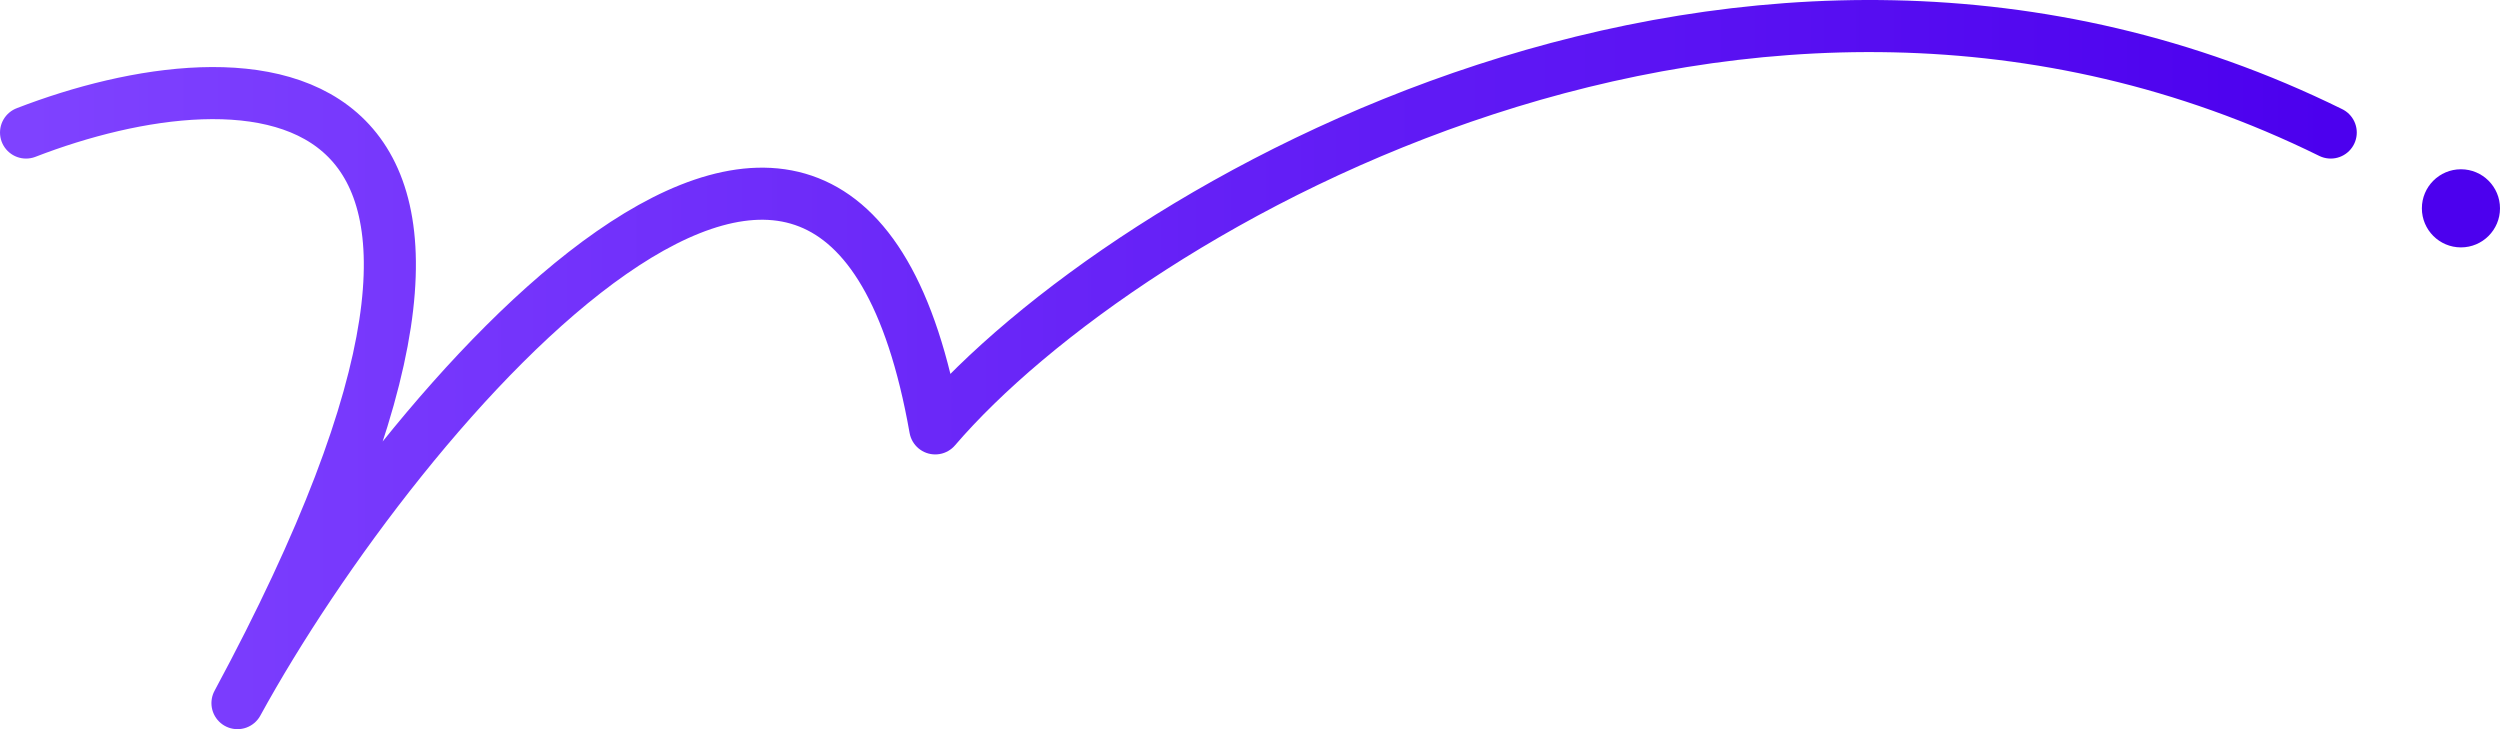 <svg width="96" height="28" viewBox="0 0 96 28" fill="none" xmlns="http://www.w3.org/2000/svg">
<path d="M1 5.089C9.39 1.843 22.76 1.68 9.119 27C15.344 15.639 32.259 -4.244 35.913 16.45C43.22 7.929 67.091 -5.948 89.5 5.089" stroke="url(#paint0_linear_unique_2)" stroke-width="2" stroke-linecap="round" stroke-linejoin="round"/>
<circle cx="94.5" cy="8" r="1.5" fill="#4C00EE"/>
<defs>
<linearGradient id="paint0_linear_unique_2" x1="1" y1="14" x2="89.5" y2="14" gradientUnits="userSpaceOnUse">
<stop stop-color="#7F42FF"/>
<stop offset="1" stop-color="#4C00EE"/>
</linearGradient>
</defs>
</svg>